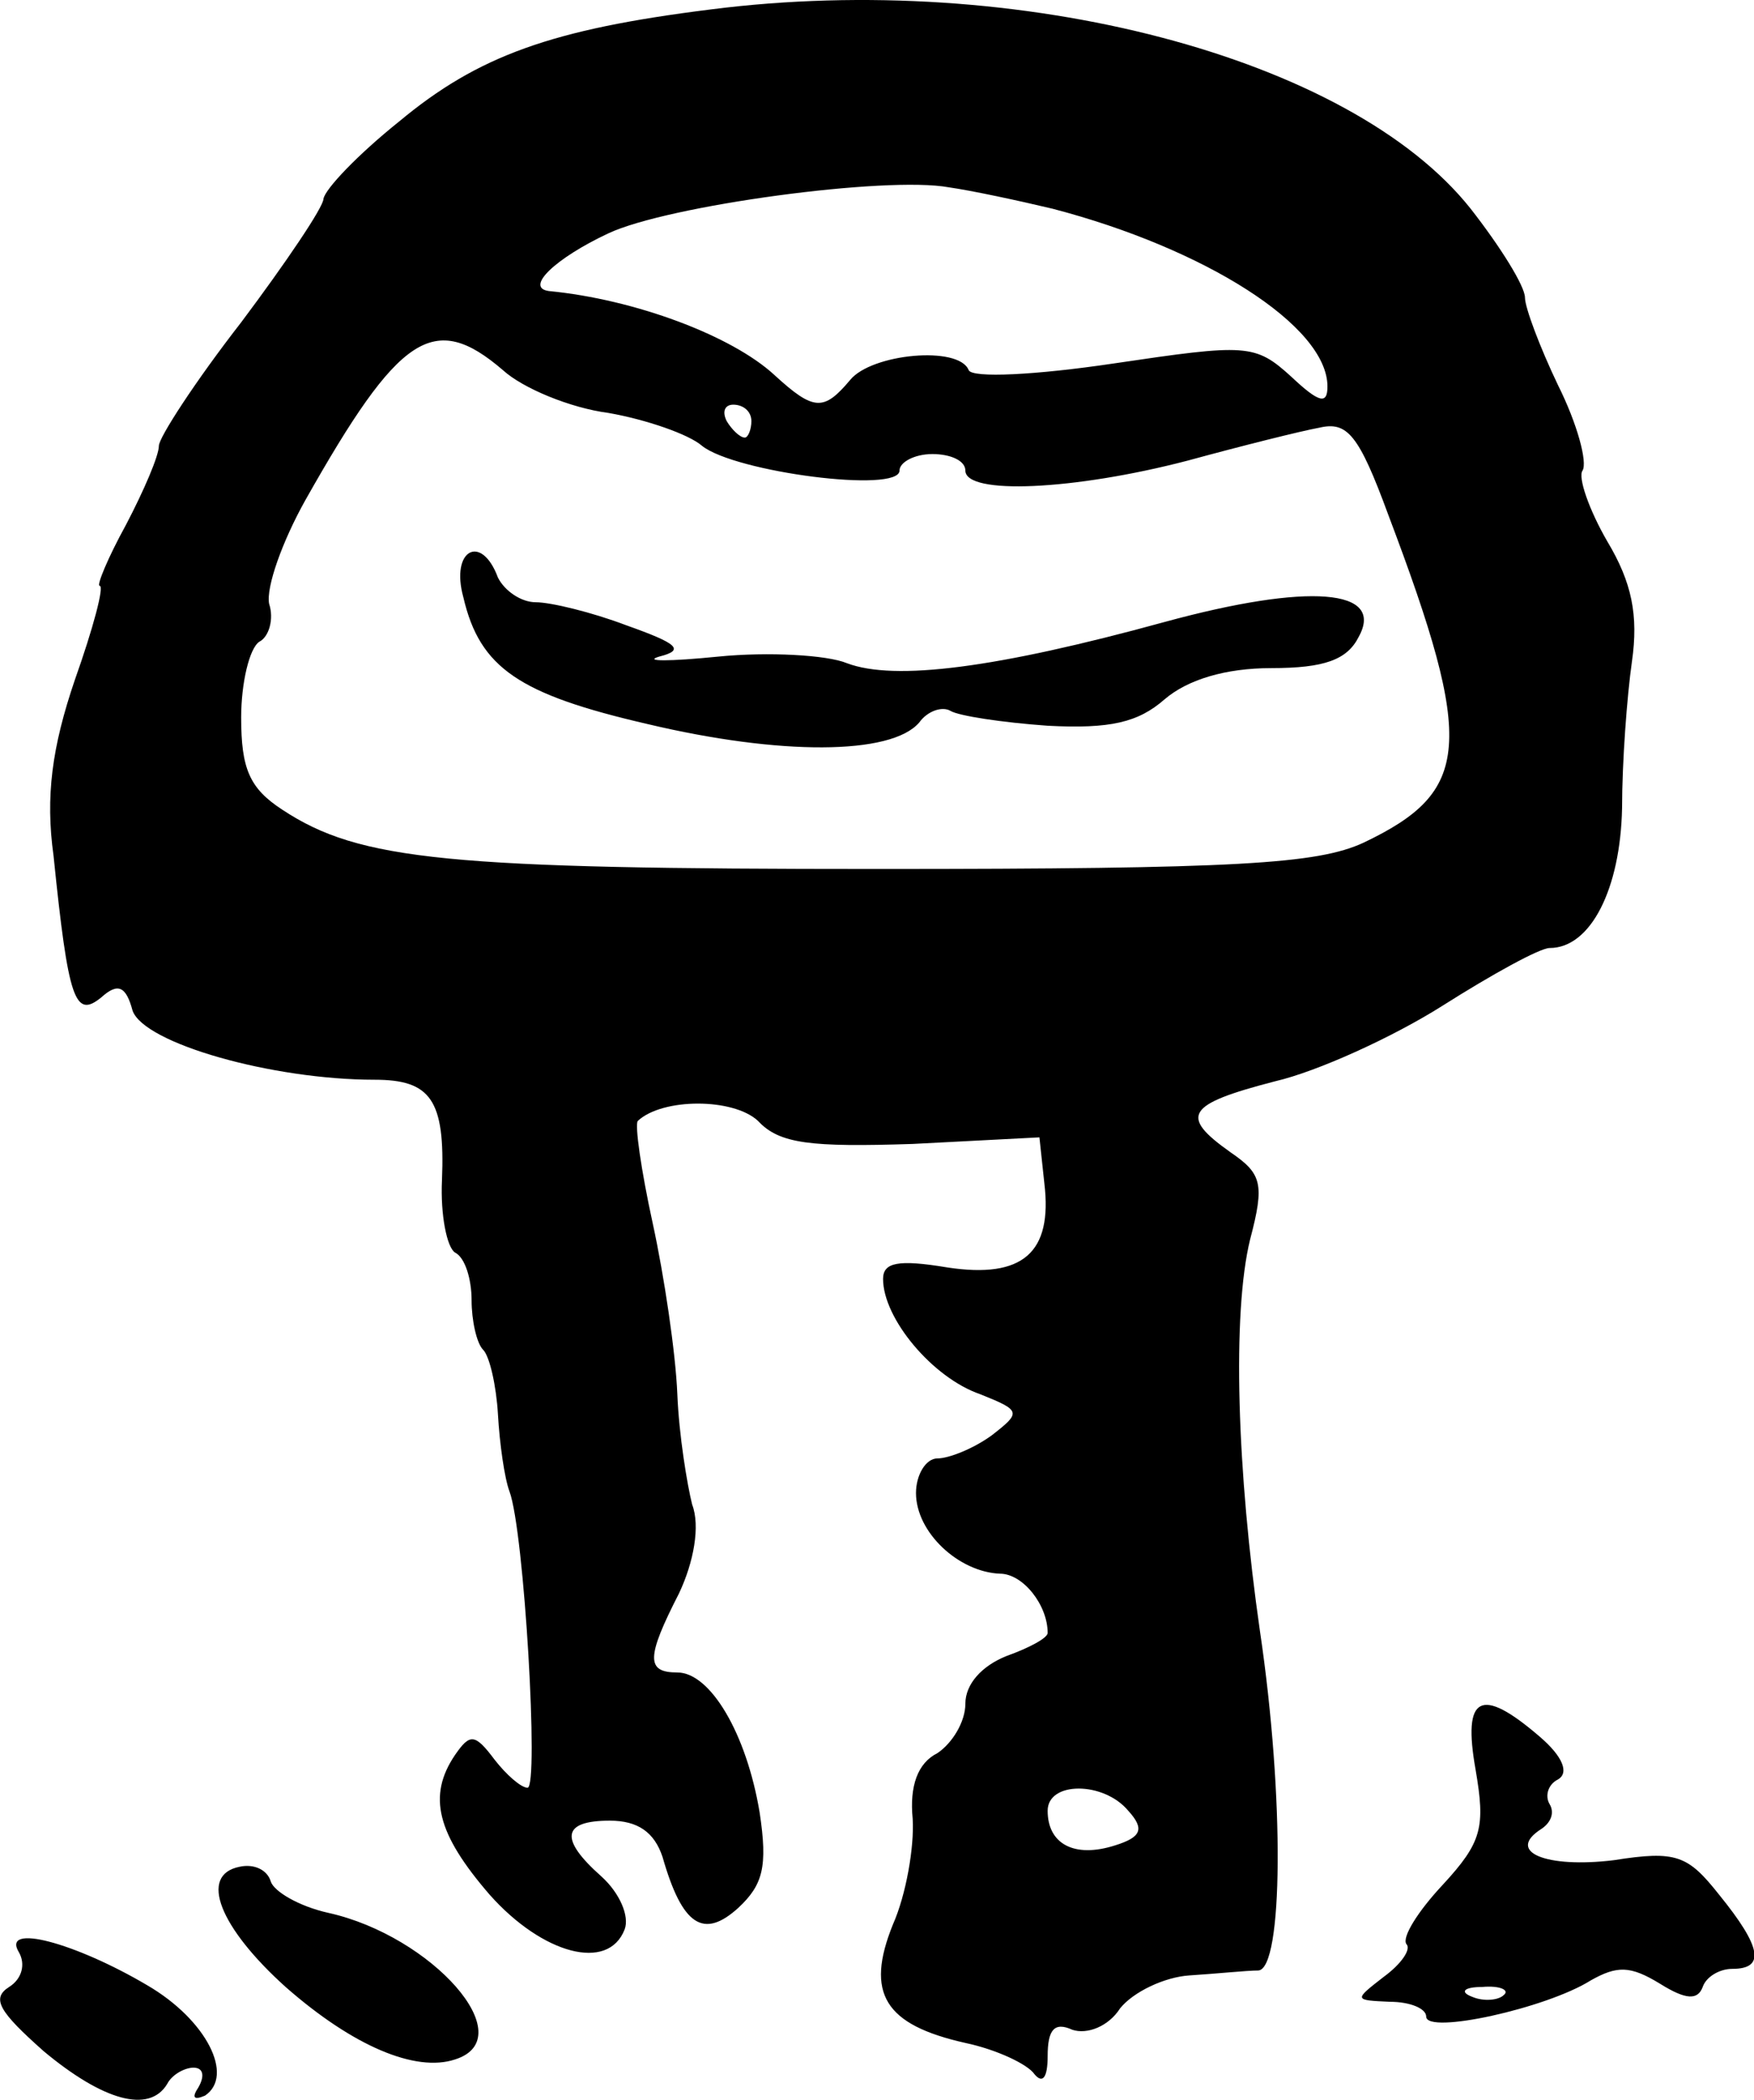 <svg height="127.542pt" preserveAspectRatio="xMidYMid meet" viewBox="0 0 106.569 127.542" width="106.569pt" xmlns="http://www.w3.org/2000/svg"><path d="m655 1560c-96-12-141-28-189-68-25-20-45-41-46-47 0-5-23-39-50-75-28-36-50-70-50-75 0-6-9-27-20-48-11-20-18-37-16-37 3 0-4-26-15-57-14-41-18-71-13-107 9-88 13-99 29-86 10 9 15 7 19-8 7-20 85-42 147-42 34 0 43-12 41-61-1-21 3-41 8-44 6-3 10-16 10-29 0-12 3-26 7-30s8-22 9-39c1-18 4-39 7-47 9-24 18-180 11-180-4 0-13 8-20 17-12 16-15 16-24 3-17-25-11-48 21-85 32-36 72-47 82-21 3 8-3 22-14 32-26 23-24 34 5 34 17 0 27-7 32-22 12-42 25-50 46-31 15 14 18 25 13 58-8 48-30 85-50 85-19 0-19 9 1 48 9 19 13 41 8 54-3 12-8 42-9 67s-8 72-15 104-11 60-9 62c15 14 58 14 73 0 13-14 32-16 94-14l77 4 3-28c5-42-13-58-59-51-30 5-39 3-39-7 0-24 30-60 59-70 25-10 25-11 7-25-11-8-26-14-33-14s-13-10-13-21c0-24 26-48 51-49 14 0 29-19 29-36 0-3-11-9-25-14-15-6-25-17-25-29 0-11-8-24-17-30-12-6-17-20-15-40 1-17-4-46-12-64-17-42-5-61 44-72 19-4 38-13 42-19 5-6 8-2 8 11 0 16 4 21 15 16 9-3 22 2 29 13 8 10 27 19 42 20 16 1 35 3 42 3 15 1 16 105 1 206-14 97-17 193-6 238 9 34 7 40-12 53-31 22-27 29 27 43 26 6 72 27 102 46s59 35 65 35c25 0 43 36 44 85 0 28 3 68 6 89 4 28 0 48-15 73-11 19-18 39-15 43 3 5-3 28-15 52-11 23-20 47-20 53 0 7-15 31-33 54-73 92-274 145-462 121zm208-121c92-24 167-71 167-108 0-11-5-10-22 6-22 20-27 20-108 8-47-7-86-9-88-4-6 15-59 10-72-6-16-19-22-19-46 3-26 24-85 46-137 51-15 2 4 20 36 35 36 17 169 35 207 28 14-2 42-8 63-13zm-334-98c12-11 41-23 64-26 23-4 49-13 57-20 20-16 120-29 120-15 0 5 9 10 20 10s20-4 20-10c0-15 66-12 135 6 33 9 69 18 80 20 17 4 24-4 42-53 53-140 50-168-15-199-28-13-77-16-295-16-261 0-315 5-362 36-20 13-25 25-25 56 0 21 5 42 11 46 6 3 9 14 6 23-2 10 8 38 22 63 57 101 78 115 120 79zm151-31c0-5-2-10-4-10-3 0-8 5-11 10-3 6-1 10 4 10 6 0 11-4 11-10zm229-844c10-11 8-16-8-21-25-8-41 1-41 21 0 18 34 18 49 0zm-404 737c10-43 34-59 112-77 80-19 148-19 165 1 5 7 14 10 19 7s31-7 59-9c38-2 55 2 71 16 14 12 37 19 65 19 32 0 46 5 53 19 16 29-30 33-118 9-102-28-164-36-193-25-12 5-48 7-78 4s-46-3-36 0c16 4 11 8-20 19-21 8-46 14-55 14s-19 7-23 15c-10 27-29 17-21-12zm615-712c6-35 4-44-20-70-15-16-25-32-22-36 3-3-3-12-14-20-18-14-18-14 4-15 12 0 22-4 22-9 0-11 73 5 100 22 16 9 24 9 42-2 16-10 23-10 26-2 2 6 10 11 18 11 20 0 18 13-8 45-19 24-26 27-64 21-41-5-66 5-44 19 6 4 8 10 5 15s-1 12 5 15c7 4 3 14-11 26-36 31-47 25-39-20zm17-137c-3-3-12-4-19-1-8 3-5 6 6 6 11 1 17-2 13-5zm-768 78c-25-5-12-37 28-73 41-36 79-52 103-44 41 13-14 75-77 89-18 4-33 13-35 19-2 7-10 11-19 9zm-134-52c4-7 2-16-6-21-11-7-6-15 21-39 36-30 64-38 75-20 3 6 11 10 16 10 6 0 7-5 3-12-4-6-3-8 4-5 18 12 1 46-35 67-44 26-89 38-78 20z" transform="matrix(.1 0 0 -.1 -22.347 156.577)"/></svg>